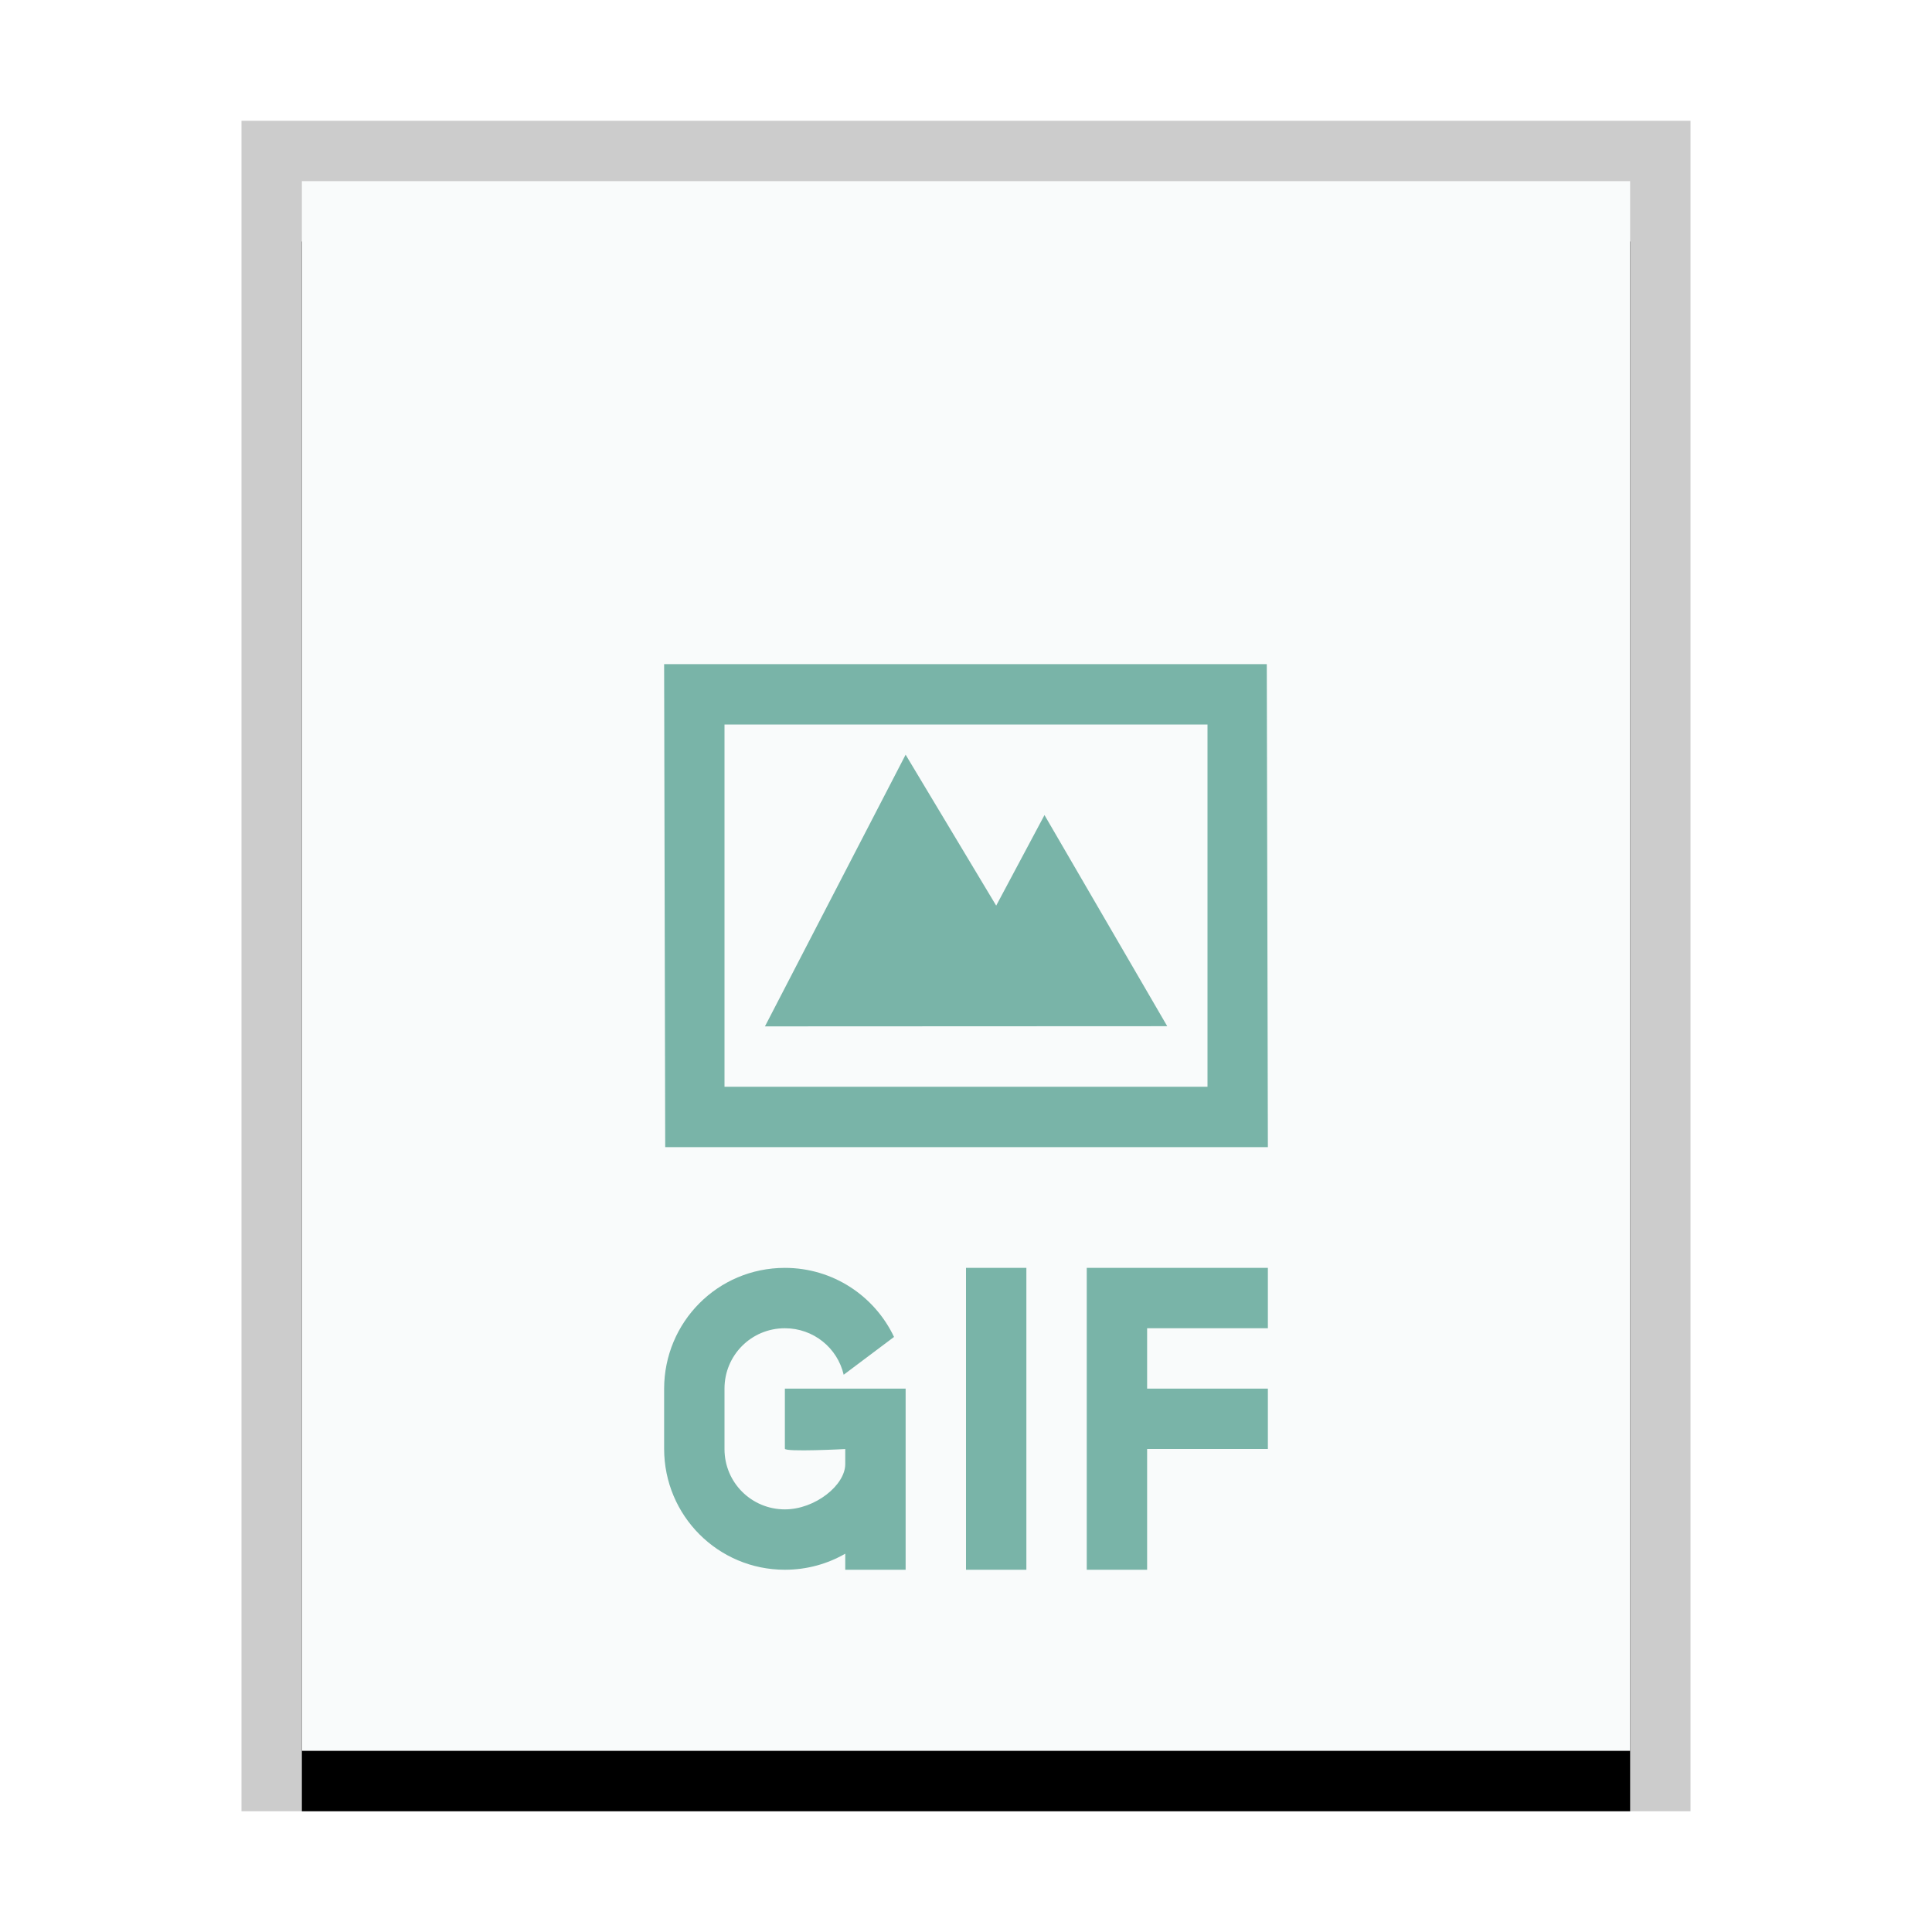 <svg xmlns="http://www.w3.org/2000/svg" xmlns:xlink="http://www.w3.org/1999/xlink" width="32" height="32" viewBox="0 0 32 32">
  <defs>
    <rect id="image-gif-b" width="22" height="26" x="1" y="1"/>
    <filter id="image-gif-a" width="118.2%" height="115.4%" x="-9.1%" y="-3.8%" filterUnits="objectBoundingBox">
      <feOffset dy="1" in="SourceAlpha" result="shadowOffsetOuter1"/>
      <feGaussianBlur in="shadowOffsetOuter1" result="shadowBlurOuter1" stdDeviation=".5"/>
      <feColorMatrix in="shadowBlurOuter1" values="0 0 0 0 0   0 0 0 0 0   0 0 0 0 0  0 0 0 0.2 0"/>
    </filter>
  </defs>
  <g fill="none" fill-rule="evenodd">
    <g transform="translate(4 2)">
      <use fill="#000" filter="url(#image-gif-a)" xlink:href="#image-gif-b"/>
      <use fill="#F9FBFB" xlink:href="#image-gif-b"/>
      <path fill="#000" fill-opacity=".2" fill-rule="nonzero" d="M24,0 L0,0 L0,28 L24,28 L24,0 Z M23,1 L23,27 L1,27 L1,1 L23,1 Z"/>
    </g>
    <path fill="#79B4A8" d="M13 25C12.448 25 12 24.557 12 24.001L12 22.999C12 22.447 12.444 22 13 22 13.474 22 13.871 22.326 13.974 22.77L14.808 22.144C14.487 21.466 13.798 21 13 21 11.888 21 11 21.898 11 23.005L11 23.995C11 25.106 11.895 26 13 26 13.365 26 13.707 25.903 14 25.734L14 26 15 26 15 23 13 23 13 23.995C13 24.053 14 24.001 14 24.001L14 24.25C14 24.6 13.5 25 13 25zM20.982 11L21 19 11.018 19 11 11 20.982 11zM20 12L12 12 12 18 20 18 20 12zM15 12.5L16.5 15 17.3 13.5 19.333 16.997 12.67 17 15 12.5zM17 21L17 26 16 26 16 21 17 21zM18 21L21 21 21 22 19 22 19 23 21 23 21 24 19 24 19 26 18 26 18 21z"/>
  </g>
</svg>
